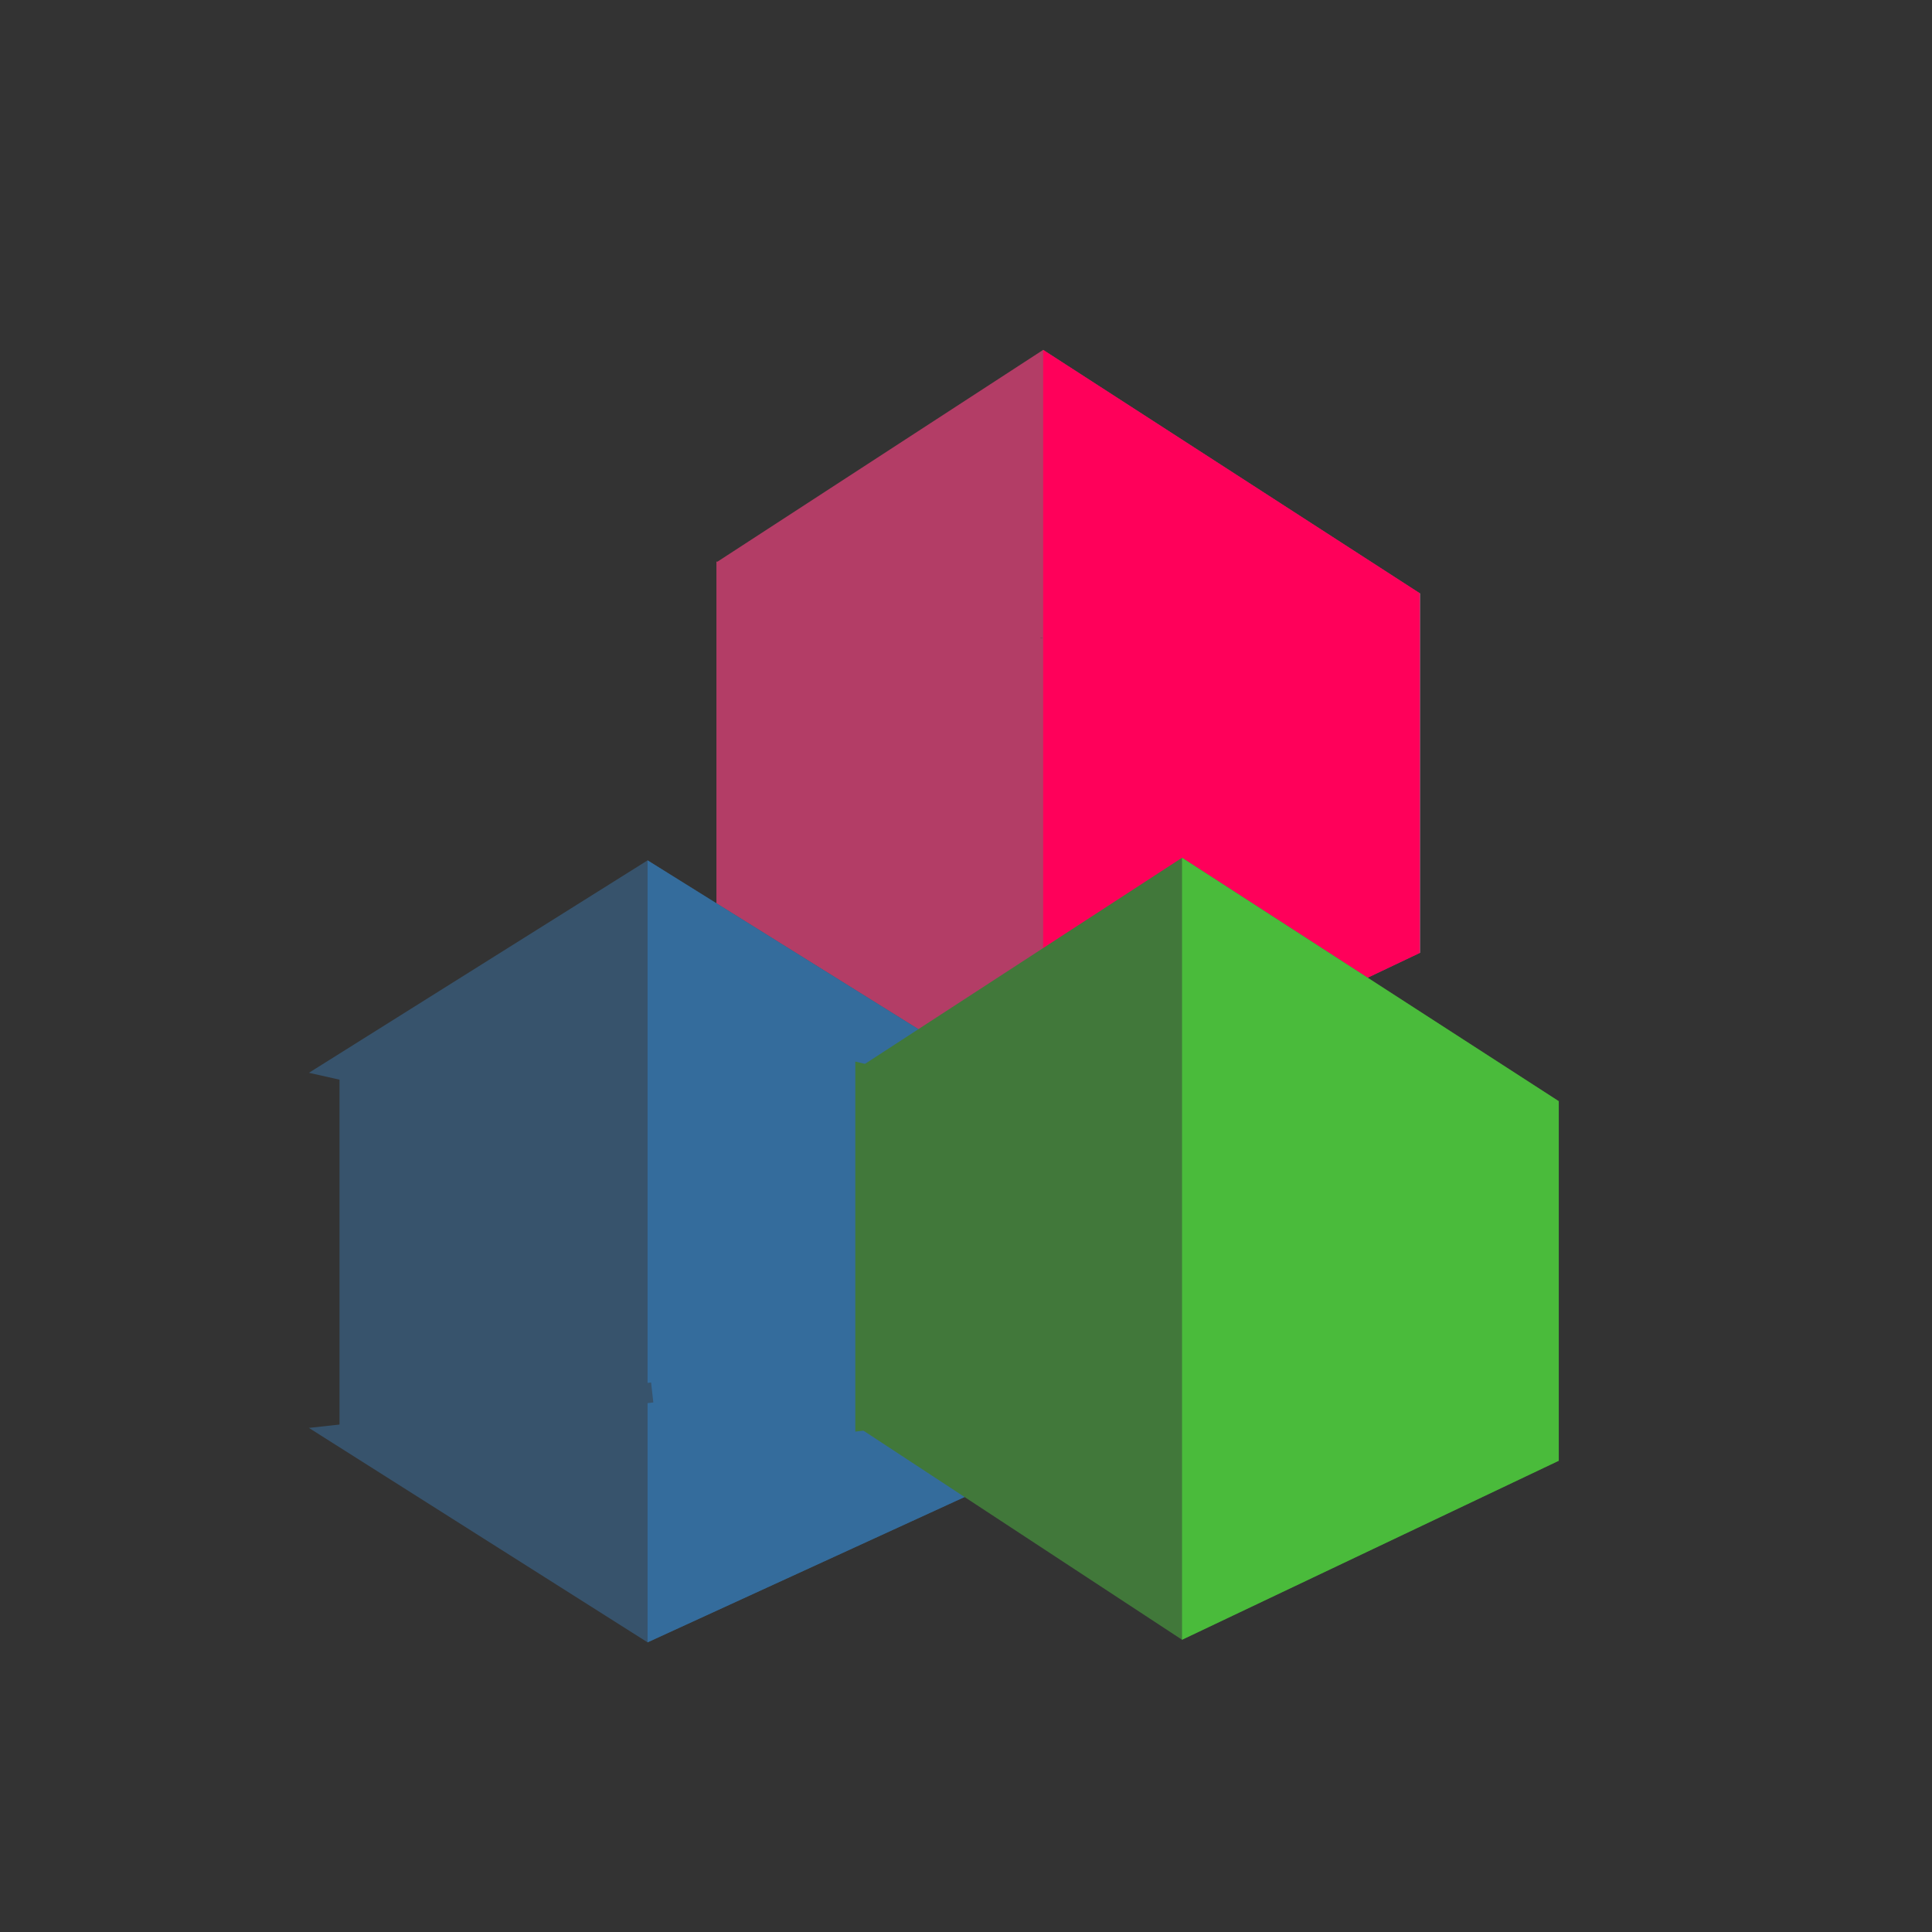 <?xml version="1.0" encoding="UTF-8" standalone="no"?>
<!-- Created with Inkscape (http://www.inkscape.org/) -->

<svg
   xmlns:dc="http://purl.org/dc/elements/1.1/"
   xmlns:cc="http://creativecommons.org/ns#"
   xmlns:rdf="http://www.w3.org/1999/02/22-rdf-syntax-ns#"
   xmlns:svg="http://www.w3.org/2000/svg"
   xmlns="http://www.w3.org/2000/svg"
   xmlns:xlink="http://www.w3.org/1999/xlink"
   xmlns:sodipodi="http://sodipodi.sourceforge.net/DTD/sodipodi-0.dtd"
   xmlns:inkscape="http://www.inkscape.org/namespaces/inkscape"
   version="1.0"
   width="96"
   height="96"
   id="svg2408"
   inkscape:version="0.91 r13725"
   sodipodi:docname="kcmdf.svg">
  <rect width="100%" height="100%" fill="#333333" stroke="none"/>
  <sodipodi:namedview
     pagecolor="#ffffff"
     bordercolor="#666666"
     borderopacity="1"
     objecttolerance="10"
     gridtolerance="10"
     guidetolerance="10"
     inkscape:pageopacity="0"
     inkscape:pageshadow="2"
     inkscape:window-width="1920"
     inkscape:window-height="992"
     id="namedview65"
     showgrid="false"
     inkscape:zoom="4.1673749"
     inkscape:cx="0.27354332"
     inkscape:cy="40.530351"
     inkscape:window-x="-4"
     inkscape:window-y="26"
     inkscape:window-maximized="1"
     inkscape:current-layer="svg2408" />
  <defs
     id="defs2410">
    <inkscape:perspective
       sodipodi:type="inkscape:persp3d"
       inkscape:vp_x="28.994015 : 34.041223 : 1"
       inkscape:vp_y="0 : 763.16599 : 0"
       inkscape:vp_z="93.388446 : 30.986886 : 1"
       inkscape:persp3d-origin="62.479987 : 24.752106 : 1"
       id="perspective3824" />
    <inkscape:perspective
       sodipodi:type="inkscape:persp3d"
       inkscape:vp_x="3.1194001 : 33.911527 : 1"
       inkscape:vp_y="0 : 763.16599 : 0"
       inkscape:vp_z="67.513832 : 30.85719 : 1"
       inkscape:persp3d-origin="36.605372 : 24.62241 : 1"
       id="perspective3810" />
    <inkscape:perspective
       sodipodi:type="inkscape:persp3d"
       inkscape:vp_x="22.092442 : 59.276651 : 1"
       inkscape:vp_y="0 : 763.16599 : 0"
       inkscape:vp_z="86.486874 : 56.222314 : 1"
       inkscape:persp3d-origin="55.578414 : 49.987534 : 1"
       id="perspective3043" />
    <linearGradient
       id="linearGradient4088">
      <stop
         id="stop4090"
         style="stop-color:#d5b742;stop-opacity:1"
         offset="0" />
      <stop
         id="stop4094"
         style="stop-color:#f5e6aa;stop-opacity:1"
         offset="0.349" />
      <stop
         id="stop4096"
         style="stop-color:#e0bf55;stop-opacity:1"
         offset="0.571" />
      <stop
         id="stop4092"
         style="stop-color:#8a6e24;stop-opacity:1"
         offset="1" />
    </linearGradient>
    <linearGradient
       x1="45.448"
       y1="92.54"
       x2="45.448"
       y2="7.017"
       id="ButtonShadow"
       gradientUnits="userSpaceOnUse"
       gradientTransform="scale(1.006,0.994)">
      <stop
         id="stop3750"
         style="stop-color:#000000;stop-opacity:1"
         offset="0" />
      <stop
         id="stop3752"
         style="stop-color:#000000;stop-opacity:0.588"
         offset="1" />
    </linearGradient>
    <linearGradient
       id="linearGradient3737">
      <stop
         id="stop3739"
         style="stop-color:#ffffff;stop-opacity:1"
         offset="0" />
      <stop
         id="stop3741"
         style="stop-color:#ffffff;stop-opacity:0"
         offset="1" />
    </linearGradient>
    <linearGradient
       id="linearGradient3700">
      <stop
         id="stop3702"
         style="stop-color:#4c6d37;stop-opacity:1"
         offset="0" />
      <stop
         id="stop3704"
         style="stop-color:#75ac54;stop-opacity:1"
         offset="1" />
    </linearGradient>
    <filter
       color-interpolation-filters="sRGB"
       id="filter3174">
      <feGaussianBlur
         id="feGaussianBlur3176"
         stdDeviation="1.71" />
    </filter>
    <linearGradient
       x1="36.357"
       y1="6"
       x2="36.357"
       y2="63.893"
       id="linearGradient3188"
       xlink:href="#linearGradient3737"
       gradientUnits="userSpaceOnUse" />
    <filter
       x="-0.192"
       y="-0.192"
       width="1.384"
       height="1.384"
       color-interpolation-filters="sRGB"
       id="filter3794">
      <feGaussianBlur
         id="feGaussianBlur3796"
         stdDeviation="5.28" />
    </filter>
    <linearGradient
       x1="48"
       y1="20.221"
       x2="48"
       y2="138.661"
       id="linearGradient3613"
       xlink:href="#linearGradient3737"
       gradientUnits="userSpaceOnUse" />
    <radialGradient
       cx="48"
       cy="90.172"
       r="42"
       fx="48"
       fy="90.172"
       id="radialGradient3619"
       xlink:href="#linearGradient3737"
       gradientUnits="userSpaceOnUse"
       gradientTransform="matrix(1.157,0,0,0.996,-7.551,0.197)" />
    <clipPath
       id="clipPath3613">
      <rect
         width="84"
         height="84"
         rx="6"
         ry="6"
         x="6"
         y="6"
         id="rect3615"
         style="fill:#ffffff;fill-opacity:1;fill-rule:nonzero;stroke:none" />
    </clipPath>
    <linearGradient
       x1="48"
       y1="90"
       x2="48"
       y2="5.988"
       id="linearGradient3617"
       xlink:href="#linearGradient3700"
       gradientUnits="userSpaceOnUse" />
    <linearGradient
       x1="45.448"
       y1="92.54"
       x2="45.448"
       y2="7.017"
       id="ButtonShadow-0"
       gradientUnits="userSpaceOnUse"
       gradientTransform="matrix(1.006,0,0,0.994,100,0)">
      <stop
         id="stop3750-8"
         style="stop-color:#000000;stop-opacity:1"
         offset="0" />
      <stop
         id="stop3752-5"
         style="stop-color:#000000;stop-opacity:0.588"
         offset="1" />
    </linearGradient>
    <linearGradient
       x1="32.251"
       y1="6.132"
       x2="32.251"
       y2="90.239"
       id="linearGradient3780"
       xlink:href="#ButtonShadow-0"
       gradientUnits="userSpaceOnUse"
       gradientTransform="matrix(1.024,0,0,1.012,-1.143,-98.071)" />
    <linearGradient
       x1="32.251"
       y1="6.132"
       x2="32.251"
       y2="90.239"
       id="linearGradient3772"
       xlink:href="#ButtonShadow-0"
       gradientUnits="userSpaceOnUse"
       gradientTransform="matrix(1.024,0,0,1.012,-1.143,-98.071)" />
    <linearGradient
       x1="32.251"
       y1="6.132"
       x2="32.251"
       y2="90.239"
       id="linearGradient3725"
       xlink:href="#ButtonShadow-0"
       gradientUnits="userSpaceOnUse"
       gradientTransform="matrix(1.024,0,0,1.012,-1.143,-98.071)" />
    <linearGradient
       x1="32.251"
       y1="6.132"
       x2="32.251"
       y2="90.239"
       id="linearGradient3721"
       xlink:href="#ButtonShadow-0"
       gradientUnits="userSpaceOnUse"
       gradientTransform="translate(0,-97)" />
    <linearGradient
       x1="32.251"
       y1="6.132"
       x2="32.251"
       y2="90.239"
       id="linearGradient3026"
       xlink:href="#ButtonShadow-0"
       gradientUnits="userSpaceOnUse"
       gradientTransform="matrix(1.024,0,0,1.012,-1.143,-98.071)" />
    <linearGradient
       id="linearGradient3737-4">
      <stop
         id="stop3739-4"
         style="stop-color:#fffec0;stop-opacity:1"
         offset="0" />
      <stop
         id="stop3741-3"
         style="stop-color:#ffffff;stop-opacity:0"
         offset="1" />
    </linearGradient>
    <linearGradient
       x1="48"
       y1="6"
       x2="48"
       y2="109.107"
       id="linearGradient3146"
       xlink:href="#linearGradient3737-4"
       gradientUnits="userSpaceOnUse" />
    <linearGradient
       x1="37.875"
       y1="-62"
       x2="37.875"
       y2="8.875"
       id="linearGradient4053"
       xlink:href="#linearGradient4088"
       gradientUnits="userSpaceOnUse"
       gradientTransform="matrix(0.889,0,0,0.889,5.333,71.111)" />
  </defs>
  <g
     id="layer2"
     style="display:none">
    <rect
       width="86"
       height="85"
       rx="6"
       ry="6"
       x="5"
       y="7"
       id="rect3745"
       style="opacity:0.9;fill:url(#ButtonShadow);fill-opacity:1;fill-rule:nonzero;stroke:none;filter:url(#filter3174)" />
  </g>
  <g
     id="layer5" />
  <g
     sodipodi:type="inkscape:box3d"
     style="fill:#000000;fill-opacity:1;fill-rule:evenodd;stroke:none"
     id="g3045"
     inkscape:perspectiveID="#perspective3043"
     inkscape:corner0="1.4792882 : 0.040700344 : 0 : 1"
     inkscape:corner7="0.12591381 : -0.016624412 : 1.3227092 : 1">
    <path
       sodipodi:type="inkscape:box3dside"
       id="path3055"
       style="fill:#b33d66;fill-opacity:1;fill-rule:evenodd;stroke:none"
       inkscape:box3dsidetype="13"
       d="M 35.599,45.587 51.834,56.242 70.553,47.348 53.303,43.566 z" />
    <path
       sodipodi:type="inkscape:box3dside"
       id="path3047"
       style="fill:#b33d66;fill-opacity:1;fill-rule:evenodd;stroke:none"
       inkscape:box3dsidetype="6"
       d="m 35.599,27.942 0,17.646 17.704,-2.021 0,-11.507 z"
       transform="matrix(1,0,0,1.011,0,-0.348)" />
    <path
       sodipodi:type="inkscape:box3dside"
       id="path3057"
       style="fill:#e9e9ff;fill-rule:evenodd;stroke:none"
       inkscape:box3dsidetype="11"
       d="m 53.303,32.059 17.25,-2.578 0,17.866 -17.25,-3.782 z" />
    <path
       sodipodi:type="inkscape:box3dside"
       id="path3049"
       style="fill:#b33d66;fill-opacity:1;fill-rule:evenodd;stroke:none"
       inkscape:box3dsidetype="5"
       d="m 35.599,27.942 16.235,-10.556 18.719,12.096 -17.25,2.578 z" />
    <path
       sodipodi:type="inkscape:box3dside"
       id="path3053"
       style="fill:#ff005a;fill-opacity:1;fill-rule:evenodd;stroke:none"
       inkscape:box3dsidetype="14"
       d="m 51.834,17.386 0,38.856 18.719,-8.894 0,-17.866 z" />
  </g>
  <g
     inkscape:corner7="0.12591381 : -0.016624412 : 1.3227092 : 1"
     inkscape:corner0="1.4792882 : 0.040700344 : 0 : 1"
     inkscape:perspectiveID="#perspective3810"
     id="g3798"
     style="fill:#346c9c;fill-opacity:1;fill-rule:evenodd;stroke:none"
     sodipodi:type="inkscape:box3d">
    <path
       d="M 15.35,70.952 32.178,81.607 51.58,72.713 33.7,68.931 z"
       inkscape:box3dsidetype="13"
       style="fill:#37536c;fill-opacity:1;fill-rule:evenodd;stroke:none"
       id="path3800"
       sodipodi:type="inkscape:box3dside" />
    <path
       d="m 16.626,53.307 0,17.646 17.704,-2.021 0,-11.507 z"
       inkscape:box3dsidetype="6"
       style="fill:#37536c;fill-opacity:1;fill-rule:evenodd;stroke:none"
       id="path3802"
       sodipodi:type="inkscape:box3dside"
       transform="matrix(0.986,0,0,1.014,0.477,-0.99)" />
    <path
       d="m 33.7,57.425 17.88,-2.578 0,17.866 -17.88,-3.782 z"
       inkscape:box3dsidetype="11"
       style="fill:#346c9c;fill-opacity:1;fill-rule:evenodd;stroke:none"
       id="path3804"
       sodipodi:type="inkscape:box3dside" />
    <path
       d="M 15.35,53.307 32.178,42.751 51.58,54.847 33.7,57.425 z"
       inkscape:box3dsidetype="5"
       style="fill:#37536c;fill-opacity:1;fill-rule:evenodd;stroke:none"
       id="path3806"
       sodipodi:type="inkscape:box3dside" />
    <path
       d="m 32.178,42.751 0,38.856 19.402,-8.894 0,-17.866 z"
       inkscape:box3dsidetype="14"
       style="fill:#346c9c;fill-opacity:1;fill-rule:evenodd;stroke:none"
       id="path3808"
       sodipodi:type="inkscape:box3dside" />
  </g>
  <g
     sodipodi:type="inkscape:box3d"
     style="fill:#4abb3b;fill-opacity:1;fill-rule:evenodd;stroke:none"
     id="g3812"
     inkscape:perspectiveID="#perspective3824"
     inkscape:corner0="1.4792882 : 0.040700344 : 0 : 1"
     inkscape:corner7="0.12591381 : -0.016624412 : 1.3227092 : 1">
    <path
       sodipodi:type="inkscape:box3dside"
       id="path3814"
       style="fill:#41783a;fill-opacity:1;fill-rule:evenodd;stroke:none"
       inkscape:box3dsidetype="13"
       d="m 42.5,70.823 16.235,10.655 18.719,-8.894 -17.25,-3.782 z" />
    <path
       sodipodi:type="inkscape:box3dside"
       id="path3816"
       style="fill:#41783a;fill-opacity:1;fill-rule:evenodd;stroke:none"
       inkscape:box3dsidetype="6"
       d="m 42.5,53.177 0,17.646 17.704,-2.021 0,-11.507 z"
       transform="matrix(1,0,0,1.042,0,-2.662)" />
    <path
       sodipodi:type="inkscape:box3dside"
       id="path3818"
       style="fill:#4abb3b;fill-opacity:1;fill-rule:evenodd;stroke:none"
       inkscape:box3dsidetype="11"
       d="m 60.204,57.295 17.25,-2.578 0,17.866 -17.25,-3.782 z" />
    <path
       sodipodi:type="inkscape:box3dside"
       id="path3820"
       style="fill:#41783a;fill-opacity:1;fill-rule:evenodd;stroke:none"
       inkscape:box3dsidetype="5"
       d="m 42.5,53.177 16.235,-10.556 18.719,12.096 -17.25,2.578 z" />
    <path
       sodipodi:type="inkscape:box3dside"
       id="path3822"
       style="fill:#4abb3b;fill-opacity:1;fill-rule:evenodd;stroke:none"
       inkscape:box3dsidetype="14"
       d="m 58.735,42.622 0,38.856 18.719,-8.894 0,-17.866 z" />
  </g>
  <path
     style="fill:#b33d66;fill-opacity:1;stroke:#b33d66;stroke-width:1px;stroke-linecap:butt;stroke-linejoin:miter;stroke-opacity:1"
     d="m 37.288,28.495 14.338,3.394"
     id="path3826"
     inkscape:connector-curvature="0" />
  <path
     style="fill:#37536c;stroke:#37536c;stroke-width:1px;stroke-linecap:butt;stroke-linejoin:miter;stroke-opacity:1;fill-opacity:1"
     d="M 17.222,70.888 32.408,69.191"
     id="path3828"
     inkscape:connector-curvature="0" />
</svg>
